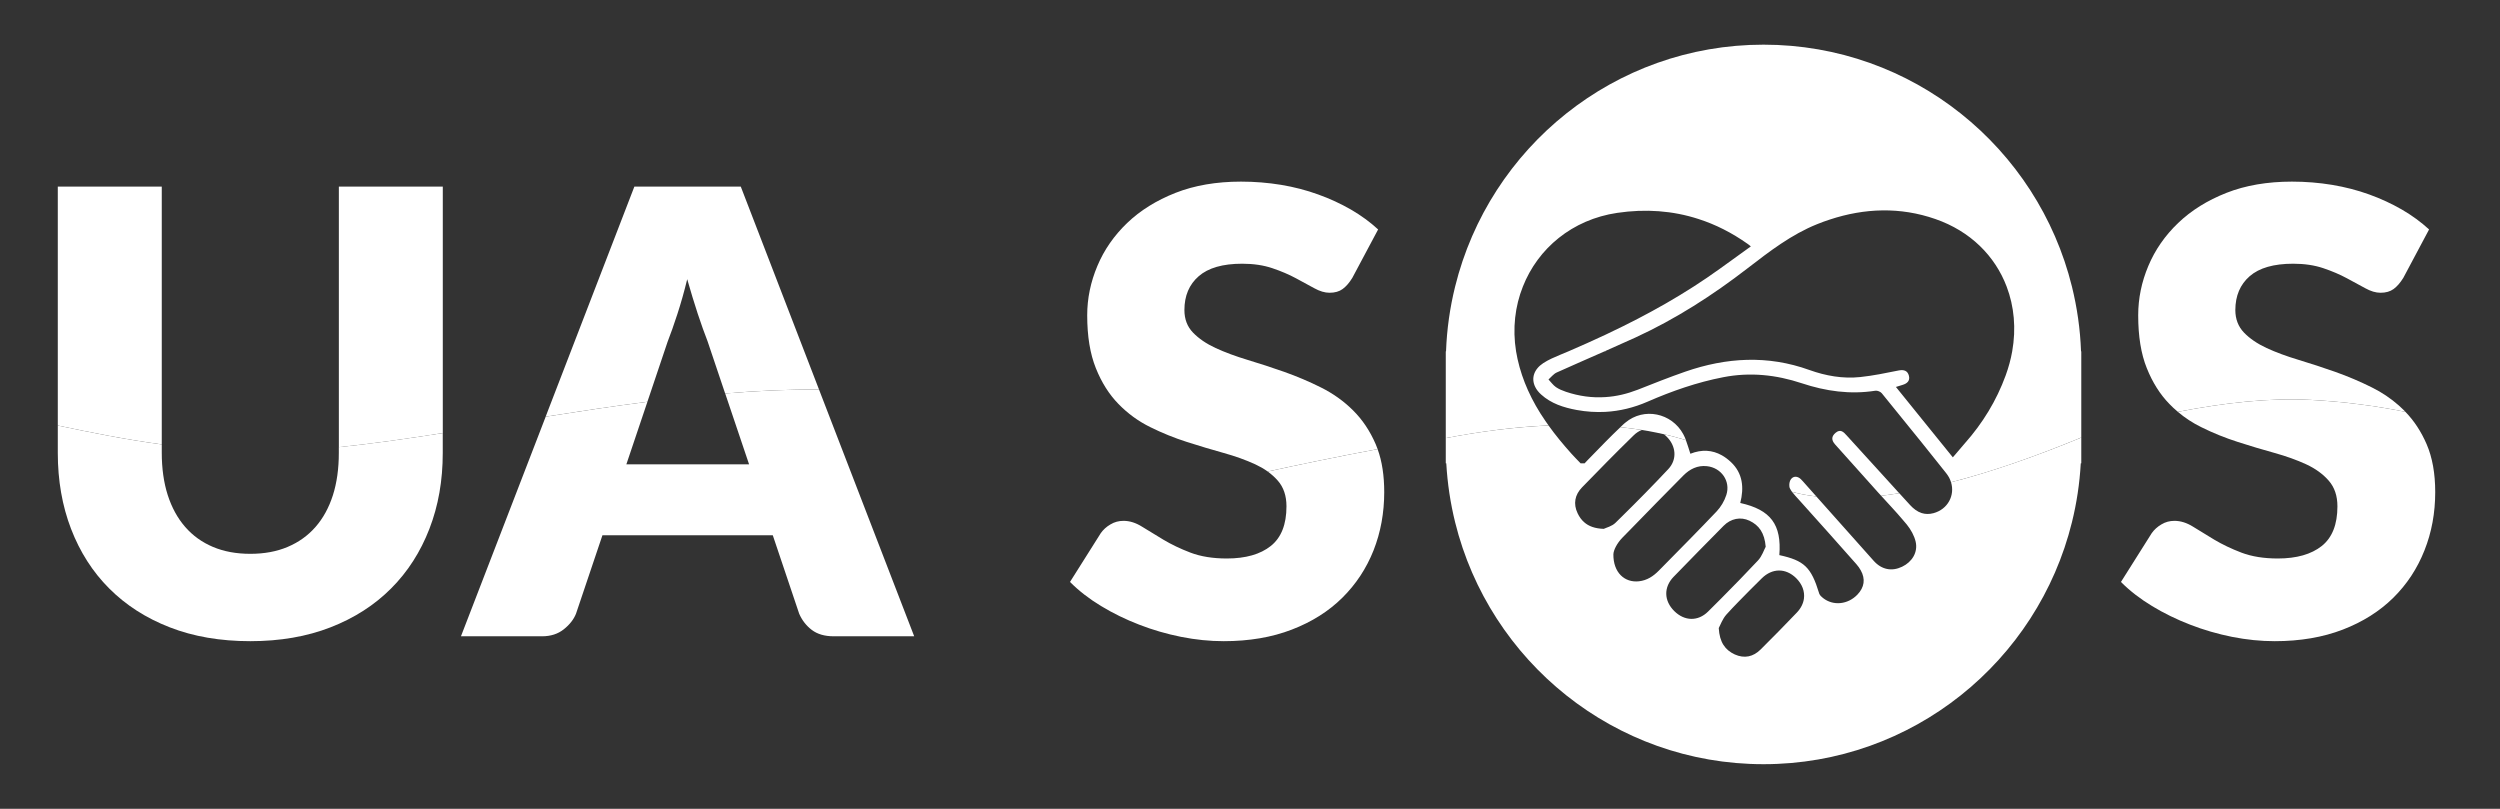 <svg width="68" height="22" viewBox="0 0 68 22" fill="none" xmlns="http://www.w3.org/2000/svg">
<rect x="0" y="0" width="68" height="22" fill="#333333" stroke="none"/>
<path d="M47.284 16.37C47.174 16.483 47.065 16.597 46.959 16.715C46.851 16.835 46.794 17.003 46.75 17.083C46.772 17.471 46.923 17.679 47.186 17.801C47.447 17.918 47.688 17.866 47.889 17.666C48.222 17.335 48.551 17.001 48.876 16.66C48.986 16.544 49.049 16.414 49.067 16.283C49.093 16.087 49.021 15.888 48.853 15.723C48.571 15.448 48.206 15.448 47.919 15.732C47.706 15.944 47.493 16.153 47.284 16.37ZM46.824 16.271C47.159 15.934 47.49 15.594 47.816 15.246C47.927 15.129 47.98 14.957 48.027 14.872C47.996 14.494 47.845 14.286 47.585 14.163C47.346 14.05 47.079 14.103 46.883 14.301C46.433 14.756 45.985 15.211 45.54 15.671C45.534 15.677 45.529 15.682 45.523 15.688C45.248 15.972 45.257 16.341 45.541 16.622C45.818 16.896 46.184 16.908 46.46 16.634C46.582 16.513 46.703 16.392 46.824 16.271ZM45.788 12.933C45.301 13.425 44.816 13.919 44.333 14.417C44.264 14.486 44.196 14.557 44.128 14.626C43.98 14.779 43.888 14.964 43.884 15.077C43.879 15.575 44.192 15.855 44.58 15.811C44.799 15.787 44.969 15.674 45.118 15.523C45.15 15.49 45.183 15.457 45.215 15.425C45.708 14.925 46.203 14.425 46.688 13.915C46.806 13.791 46.904 13.628 46.956 13.464C47.079 13.088 46.819 12.721 46.428 12.68C46.172 12.652 45.962 12.759 45.788 12.933ZM44.123 14.041C44.549 13.622 44.968 13.196 45.377 12.76C45.627 12.494 45.59 12.121 45.322 11.866C45.302 11.847 45.282 11.83 45.261 11.812C45.445 11.853 45.627 11.902 45.804 11.956C45.822 11.962 45.84 11.967 45.857 11.974C45.902 12.092 45.936 12.216 45.978 12.342C46.29 12.218 46.575 12.24 46.832 12.383C46.917 12.43 47 12.493 47.079 12.566C47.407 12.874 47.441 13.267 47.335 13.681C48.165 13.866 48.463 14.269 48.398 15.099C49.075 15.246 49.263 15.428 49.479 16.133C49.48 16.139 49.483 16.144 49.484 16.149C49.503 16.195 49.546 16.236 49.586 16.266C49.864 16.486 50.262 16.444 50.521 16.174C50.711 15.976 50.745 15.749 50.612 15.512C50.582 15.457 50.543 15.402 50.494 15.346C49.977 14.756 49.449 14.174 48.926 13.588C48.865 13.519 48.797 13.451 48.742 13.377C48.923 13.428 49.12 13.467 49.325 13.493C49.351 13.497 49.378 13.5 49.404 13.503C49.915 14.079 50.427 14.654 50.942 15.229C50.95 15.237 50.956 15.246 50.965 15.255C51.179 15.494 51.456 15.55 51.737 15.415C52.008 15.286 52.172 15.023 52.106 14.734C52.068 14.569 51.974 14.403 51.866 14.269C51.832 14.227 51.797 14.185 51.76 14.144C51.57 13.918 51.365 13.704 51.167 13.485C51.323 13.467 51.474 13.445 51.615 13.422C51.63 13.419 51.645 13.418 51.66 13.415C51.756 13.519 51.85 13.624 51.945 13.727C51.947 13.73 51.95 13.733 51.952 13.735C52.048 13.839 52.15 13.917 52.268 13.955C52.365 13.986 52.473 13.99 52.592 13.958C52.984 13.851 53.178 13.47 53.068 13.117C54.131 12.843 55.292 12.445 56.611 11.902V12.112V12.602H56.597C56.566 13.153 56.485 13.687 56.357 14.204C55.425 17.985 52.022 20.786 47.968 20.786C43.914 20.786 40.511 17.985 39.579 14.204C39.452 13.687 39.37 13.153 39.339 12.602H39.325V12.112V11.917C39.329 11.915 39.333 11.915 39.337 11.914C40.293 11.73 41.215 11.616 42.076 11.575C42.091 11.575 42.106 11.574 42.121 11.574C42.31 11.838 42.519 12.09 42.74 12.337C42.82 12.426 42.905 12.511 42.992 12.602H43.102C43.129 12.572 43.155 12.545 43.18 12.519C43.344 12.354 43.505 12.185 43.668 12.019C43.803 11.884 43.936 11.749 44.074 11.62C44.093 11.621 44.112 11.624 44.131 11.625C44.306 11.643 44.483 11.668 44.659 11.695C44.58 11.725 44.504 11.774 44.434 11.843C44.184 12.087 43.937 12.332 43.693 12.58C43.685 12.588 43.675 12.597 43.668 12.606C43.454 12.821 43.242 13.038 43.032 13.256C42.836 13.458 42.787 13.704 42.912 13.963C42.958 14.06 43.016 14.14 43.089 14.204C43.213 14.315 43.385 14.377 43.622 14.385C43.688 14.352 43.845 14.316 43.942 14.219C44.003 14.16 44.063 14.1 44.123 14.041Z" fill="white"/>
<path d="M66.003 12.079C66.16 12.441 66.238 12.877 66.238 13.386C66.238 13.951 66.141 14.48 65.945 14.972C65.75 15.465 65.468 15.894 65.097 16.26C64.725 16.627 64.267 16.916 63.725 17.125C63.18 17.335 62.563 17.44 61.872 17.44C61.492 17.44 61.107 17.401 60.713 17.323C60.321 17.244 59.939 17.134 59.572 16.991C59.204 16.849 58.858 16.68 58.535 16.484C58.212 16.288 57.929 16.07 57.69 15.829L58.527 14.502C58.593 14.408 58.681 14.328 58.79 14.264C58.898 14.198 59.017 14.167 59.145 14.167C59.312 14.167 59.481 14.22 59.651 14.326C59.821 14.432 60.014 14.55 60.228 14.679C60.443 14.807 60.69 14.926 60.968 15.032C61.248 15.138 61.576 15.191 61.956 15.191C62.468 15.191 62.867 15.077 63.152 14.851C63.436 14.624 63.578 14.265 63.578 13.772C63.578 13.487 63.499 13.254 63.343 13.076C63.187 12.896 62.982 12.747 62.73 12.63C62.476 12.513 62.187 12.409 61.864 12.319C61.539 12.23 61.208 12.13 60.868 12.021C60.528 11.912 60.196 11.779 59.873 11.618C59.643 11.505 59.432 11.367 59.237 11.202C60.496 10.957 61.725 10.817 62.852 10.877C63.791 10.927 64.656 11.047 65.427 11.202C65.664 11.446 65.855 11.738 66.003 12.079Z" fill="white"/>
<path d="M37.471 12.216C37.592 12.548 37.651 12.939 37.651 13.386C37.651 13.951 37.554 14.48 37.36 14.972C37.164 15.465 36.88 15.894 36.51 16.26C36.139 16.627 35.682 16.916 35.138 17.125C34.595 17.335 33.977 17.44 33.285 17.44C32.906 17.44 32.521 17.401 32.127 17.323C31.734 17.244 31.354 17.134 30.986 16.991C30.618 16.849 30.272 16.68 29.949 16.484C29.625 16.288 29.344 16.07 29.104 15.829L29.941 14.502C30.007 14.408 30.094 14.328 30.204 14.264C30.313 14.198 30.431 14.167 30.56 14.167C30.727 14.167 30.895 14.22 31.064 14.326C31.235 14.432 31.427 14.55 31.643 14.679C31.857 14.807 32.103 14.926 32.382 15.032C32.661 15.138 32.99 15.191 33.369 15.191C33.882 15.191 34.281 15.077 34.565 14.851C34.85 14.624 34.992 14.265 34.992 13.772C34.992 13.487 34.914 13.254 34.758 13.076C34.678 12.984 34.585 12.9 34.481 12.825C35.336 12.638 36.386 12.419 37.471 12.216Z" fill="white"/>
<path d="M51.551 13.296C51.109 12.811 50.668 12.327 50.227 11.841C50.14 11.744 50.059 11.665 49.931 11.77C49.809 11.87 49.812 11.974 49.916 12.09C50.296 12.512 50.675 12.936 51.053 13.36C51.071 13.38 51.09 13.402 51.109 13.422C51.116 13.429 51.123 13.437 51.13 13.444C51.142 13.458 51.154 13.471 51.166 13.485C51.323 13.467 51.473 13.446 51.614 13.422C51.63 13.42 51.644 13.418 51.659 13.416C51.642 13.395 51.624 13.376 51.605 13.356C51.587 13.335 51.568 13.316 51.551 13.296Z" fill="white"/>
<path d="M49.264 13.345C49.209 13.285 49.155 13.223 49.102 13.163C49.062 13.118 49.024 13.073 48.981 13.031C48.892 12.948 48.781 12.944 48.715 13.033C48.682 13.075 48.664 13.151 48.67 13.215C48.67 13.241 48.675 13.264 48.685 13.283C48.686 13.286 48.688 13.289 48.689 13.291C48.704 13.321 48.723 13.35 48.742 13.377C48.924 13.428 49.12 13.467 49.325 13.493C49.351 13.497 49.378 13.499 49.404 13.502C49.381 13.477 49.358 13.451 49.335 13.425C49.31 13.398 49.286 13.372 49.264 13.345Z" fill="white"/>
<path d="M45.784 11.808C45.471 11.232 44.714 11.071 44.209 11.496C44.196 11.505 44.186 11.515 44.175 11.524C44.163 11.535 44.15 11.546 44.139 11.557C44.118 11.578 44.096 11.598 44.074 11.62C44.093 11.621 44.112 11.624 44.131 11.625C44.306 11.643 44.483 11.668 44.659 11.695C44.661 11.695 44.661 11.695 44.661 11.695C44.72 11.704 44.78 11.715 44.839 11.725C44.91 11.738 44.982 11.752 45.054 11.767C45.123 11.781 45.193 11.795 45.262 11.812C45.445 11.853 45.627 11.902 45.805 11.956C45.822 11.962 45.84 11.967 45.858 11.974C45.848 11.945 45.837 11.918 45.825 11.891C45.813 11.863 45.799 11.835 45.784 11.808Z" fill="white"/>
<path d="M56.357 7.796C55.425 4.016 52.022 1.215 47.968 1.215C43.914 1.215 40.511 4.015 39.579 7.796C39.439 8.362 39.354 8.951 39.332 9.556H39.325V9.888V11.778V11.847V11.917C39.329 11.915 39.333 11.915 39.337 11.914C40.293 11.73 41.215 11.615 42.076 11.574C42.091 11.574 42.106 11.573 42.121 11.573C42.105 11.551 42.09 11.53 42.074 11.506C42.059 11.485 42.044 11.463 42.029 11.441C41.848 11.18 41.691 10.904 41.56 10.614C41.44 10.345 41.343 10.064 41.277 9.764C41.262 9.695 41.248 9.625 41.237 9.556C41.137 8.934 41.209 8.331 41.422 7.796C41.831 6.757 42.764 5.971 43.989 5.79C44.762 5.676 45.499 5.73 46.199 5.957C46.661 6.105 47.106 6.33 47.532 6.631C47.557 6.647 47.579 6.666 47.623 6.702C47.341 6.906 47.07 7.102 46.798 7.297C45.837 7.992 44.811 8.564 43.747 9.067C43.721 9.08 43.695 9.092 43.668 9.105C43.336 9.261 43.001 9.41 42.663 9.556C42.588 9.587 42.515 9.618 42.44 9.649C42.282 9.715 42.121 9.783 41.978 9.876C41.718 10.047 41.643 10.295 41.759 10.527C41.794 10.598 41.847 10.666 41.918 10.73C42.191 10.978 42.531 11.085 42.884 11.151C43.149 11.2 43.411 11.216 43.668 11.203C44.058 11.181 44.439 11.089 44.813 10.926C45.478 10.636 46.159 10.398 46.873 10.26C47.602 10.118 48.31 10.193 49.01 10.425C49.66 10.641 50.324 10.735 51.008 10.628C51.064 10.618 51.15 10.654 51.185 10.697C51.547 11.141 51.909 11.587 52.268 12.034C52.421 12.222 52.572 12.411 52.722 12.602C52.795 12.693 52.868 12.784 52.941 12.877C52.969 12.914 52.995 12.952 53.016 12.99C53.026 13.01 53.037 13.032 53.045 13.053C53.055 13.073 53.062 13.095 53.068 13.117C54.131 12.843 55.291 12.445 56.611 11.901V11.828V11.754V9.888V9.556H56.604C56.582 8.951 56.497 8.363 56.357 7.796ZM52.267 11.389C52.034 11.101 51.804 10.815 51.569 10.525C51.641 10.503 51.695 10.485 51.75 10.469C51.873 10.432 51.957 10.36 51.923 10.222C51.888 10.083 51.788 10.049 51.647 10.076C51.298 10.146 50.95 10.219 50.598 10.256C50.126 10.306 49.659 10.223 49.216 10.064C48.08 9.654 46.957 9.722 45.837 10.11C45.401 10.262 44.971 10.432 44.542 10.602C44.25 10.715 43.96 10.783 43.668 10.801C43.312 10.825 42.954 10.778 42.594 10.657C42.499 10.624 42.403 10.586 42.322 10.53C42.244 10.476 42.186 10.392 42.119 10.322C42.192 10.257 42.256 10.172 42.34 10.133C42.775 9.937 43.21 9.748 43.645 9.556H43.668V9.546C43.673 9.545 43.677 9.542 43.681 9.54C43.95 9.422 44.219 9.302 44.485 9.18C45.579 8.677 46.586 8.03 47.537 7.295C48.13 6.838 48.725 6.379 49.427 6.097C49.54 6.051 49.655 6.009 49.77 5.972C50.715 5.66 51.684 5.624 52.643 5.958C53.595 6.288 54.265 6.962 54.581 7.796C54.785 8.333 54.842 8.936 54.732 9.556C54.694 9.773 54.634 9.992 54.555 10.21C54.304 10.899 53.927 11.514 53.441 12.061C53.337 12.18 53.236 12.301 53.117 12.44C52.828 12.083 52.547 11.734 52.267 11.389Z" fill="white"/>
<path d="M61.191 7.513C61.451 7.287 61.844 7.173 62.375 7.173C62.682 7.173 62.954 7.214 63.195 7.295C63.434 7.376 63.647 7.467 63.834 7.568C64.021 7.669 64.188 7.76 64.336 7.84C64.484 7.922 64.621 7.963 64.75 7.963C64.895 7.963 65.013 7.929 65.105 7.862C65.197 7.795 65.285 7.695 65.369 7.56L66.071 6.241C65.853 6.041 65.606 5.86 65.331 5.7C65.055 5.541 64.758 5.403 64.441 5.289C64.123 5.174 63.786 5.087 63.432 5.028C63.078 4.97 62.714 4.94 62.341 4.94C61.672 4.94 61.077 5.042 60.559 5.246C60.04 5.451 59.603 5.723 59.246 6.065C58.889 6.407 58.619 6.795 58.435 7.233C58.251 7.669 58.159 8.117 58.159 8.576C58.159 9.147 58.236 9.626 58.393 10.014C58.549 10.404 58.754 10.728 59.008 10.988C59.041 11.023 59.075 11.056 59.109 11.088C59.151 11.127 59.195 11.166 59.238 11.202C60.496 10.957 61.726 10.817 62.852 10.877C63.792 10.927 64.656 11.047 65.427 11.202C65.416 11.189 65.403 11.175 65.389 11.161C65.343 11.115 65.295 11.072 65.247 11.028C65.028 10.836 64.787 10.672 64.519 10.54C64.194 10.377 63.859 10.236 63.52 10.115C63.179 9.995 62.847 9.887 62.52 9.788C62.194 9.69 61.904 9.583 61.651 9.466C61.397 9.348 61.192 9.208 61.036 9.046C60.881 8.884 60.801 8.68 60.801 8.433C60.802 8.046 60.932 7.739 61.191 7.513Z" fill="white"/>
<path d="M32.605 7.513C32.864 7.287 33.258 7.173 33.788 7.173C34.095 7.173 34.367 7.214 34.608 7.295C34.848 7.376 35.061 7.467 35.248 7.568C35.434 7.669 35.601 7.76 35.749 7.84C35.897 7.922 36.035 7.963 36.163 7.963C36.308 7.963 36.428 7.929 36.519 7.862C36.611 7.795 36.699 7.695 36.782 7.56L37.485 6.241C37.268 6.041 37.021 5.86 36.745 5.7C36.468 5.541 36.172 5.403 35.853 5.289C35.536 5.174 35.201 5.087 34.847 5.028C34.492 4.97 34.129 4.94 33.755 4.94C33.086 4.94 32.492 5.042 31.973 5.246C31.455 5.451 31.016 5.723 30.659 6.065C30.304 6.407 30.032 6.795 29.849 7.233C29.665 7.669 29.572 8.117 29.572 8.576C29.572 9.147 29.651 9.626 29.807 10.014C29.963 10.404 30.168 10.728 30.422 10.988C30.676 11.249 30.963 11.458 31.288 11.618C31.611 11.778 31.942 11.912 32.283 12.021C32.624 12.13 32.955 12.229 33.278 12.319C33.602 12.409 33.89 12.513 34.144 12.63C34.205 12.659 34.264 12.689 34.32 12.721C34.377 12.754 34.43 12.788 34.481 12.825C35.337 12.638 36.387 12.419 37.471 12.216C37.456 12.171 37.439 12.129 37.421 12.087C37.42 12.084 37.42 12.082 37.418 12.08C37.262 11.719 37.057 11.414 36.803 11.162C36.55 10.91 36.259 10.703 35.934 10.541C35.608 10.377 35.274 10.237 34.935 10.116C34.594 9.996 34.26 9.887 33.934 9.789C33.609 9.691 33.318 9.583 33.064 9.466C32.811 9.349 32.605 9.208 32.449 9.046C32.293 8.884 32.216 8.68 32.216 8.433C32.216 8.046 32.345 7.739 32.605 7.513Z" fill="white"/>
<path d="M22.277 10.595L24.866 17.307H22.675C22.429 17.307 22.231 17.248 22.081 17.134C21.93 17.019 21.816 16.872 21.738 16.694L21.02 14.56H16.386L15.667 16.694C15.604 16.85 15.494 16.991 15.335 17.117C15.177 17.243 14.98 17.307 14.746 17.307H12.538L14.843 11.333C15.752 11.189 16.682 11.048 17.61 10.928L17.037 12.63H20.375L19.725 10.702C20.594 10.63 21.451 10.589 22.277 10.595Z" fill="white"/>
<path d="M12.043 11.78V12.319C12.043 13.07 11.923 13.758 11.68 14.384C11.438 15.011 11.091 15.552 10.639 16.005C10.187 16.458 9.639 16.811 8.991 17.063C8.344 17.315 7.616 17.44 6.809 17.44C5.994 17.44 5.264 17.315 4.617 17.063C3.969 16.811 3.421 16.458 2.969 16.005C2.517 15.552 2.173 15.011 1.932 14.384C1.692 13.758 1.572 13.07 1.572 12.319V11.574C2.479 11.766 3.408 11.954 4.4 12.088V12.311C4.4 12.742 4.454 13.127 4.562 13.465C4.671 13.804 4.828 14.092 5.035 14.33C5.241 14.568 5.494 14.75 5.792 14.876C6.091 15.002 6.429 15.064 6.808 15.064C7.188 15.064 7.527 15.002 7.824 14.876C8.122 14.75 8.375 14.57 8.581 14.334C8.787 14.1 8.945 13.812 9.054 13.473C9.162 13.135 9.216 12.75 9.216 12.319V12.162C10.097 12.073 11.05 11.935 12.043 11.78Z" fill="white"/>
<path d="M22.224 10.457L20.149 5.075H17.255L14.898 11.186L14.842 11.333C15.751 11.189 16.681 11.048 17.609 10.928L17.657 10.787L18.158 9.298C18.242 9.084 18.33 8.833 18.425 8.542C18.52 8.25 18.61 7.934 18.692 7.594C18.787 7.929 18.883 8.241 18.977 8.529C19.072 8.817 19.162 9.068 19.245 9.28L19.679 10.569L19.724 10.702C20.593 10.63 21.45 10.589 22.277 10.595L22.224 10.457Z" fill="white"/>
<path d="M9.217 12.027V12.163C10.098 12.073 11.05 11.935 12.044 11.78V11.641V5.075H9.217V12.027Z" fill="white"/>
<path d="M1.572 11.435V11.574C2.479 11.766 3.408 11.954 4.4 12.088V11.95V5.075H1.572V11.435Z" fill="white"/>
</svg>
